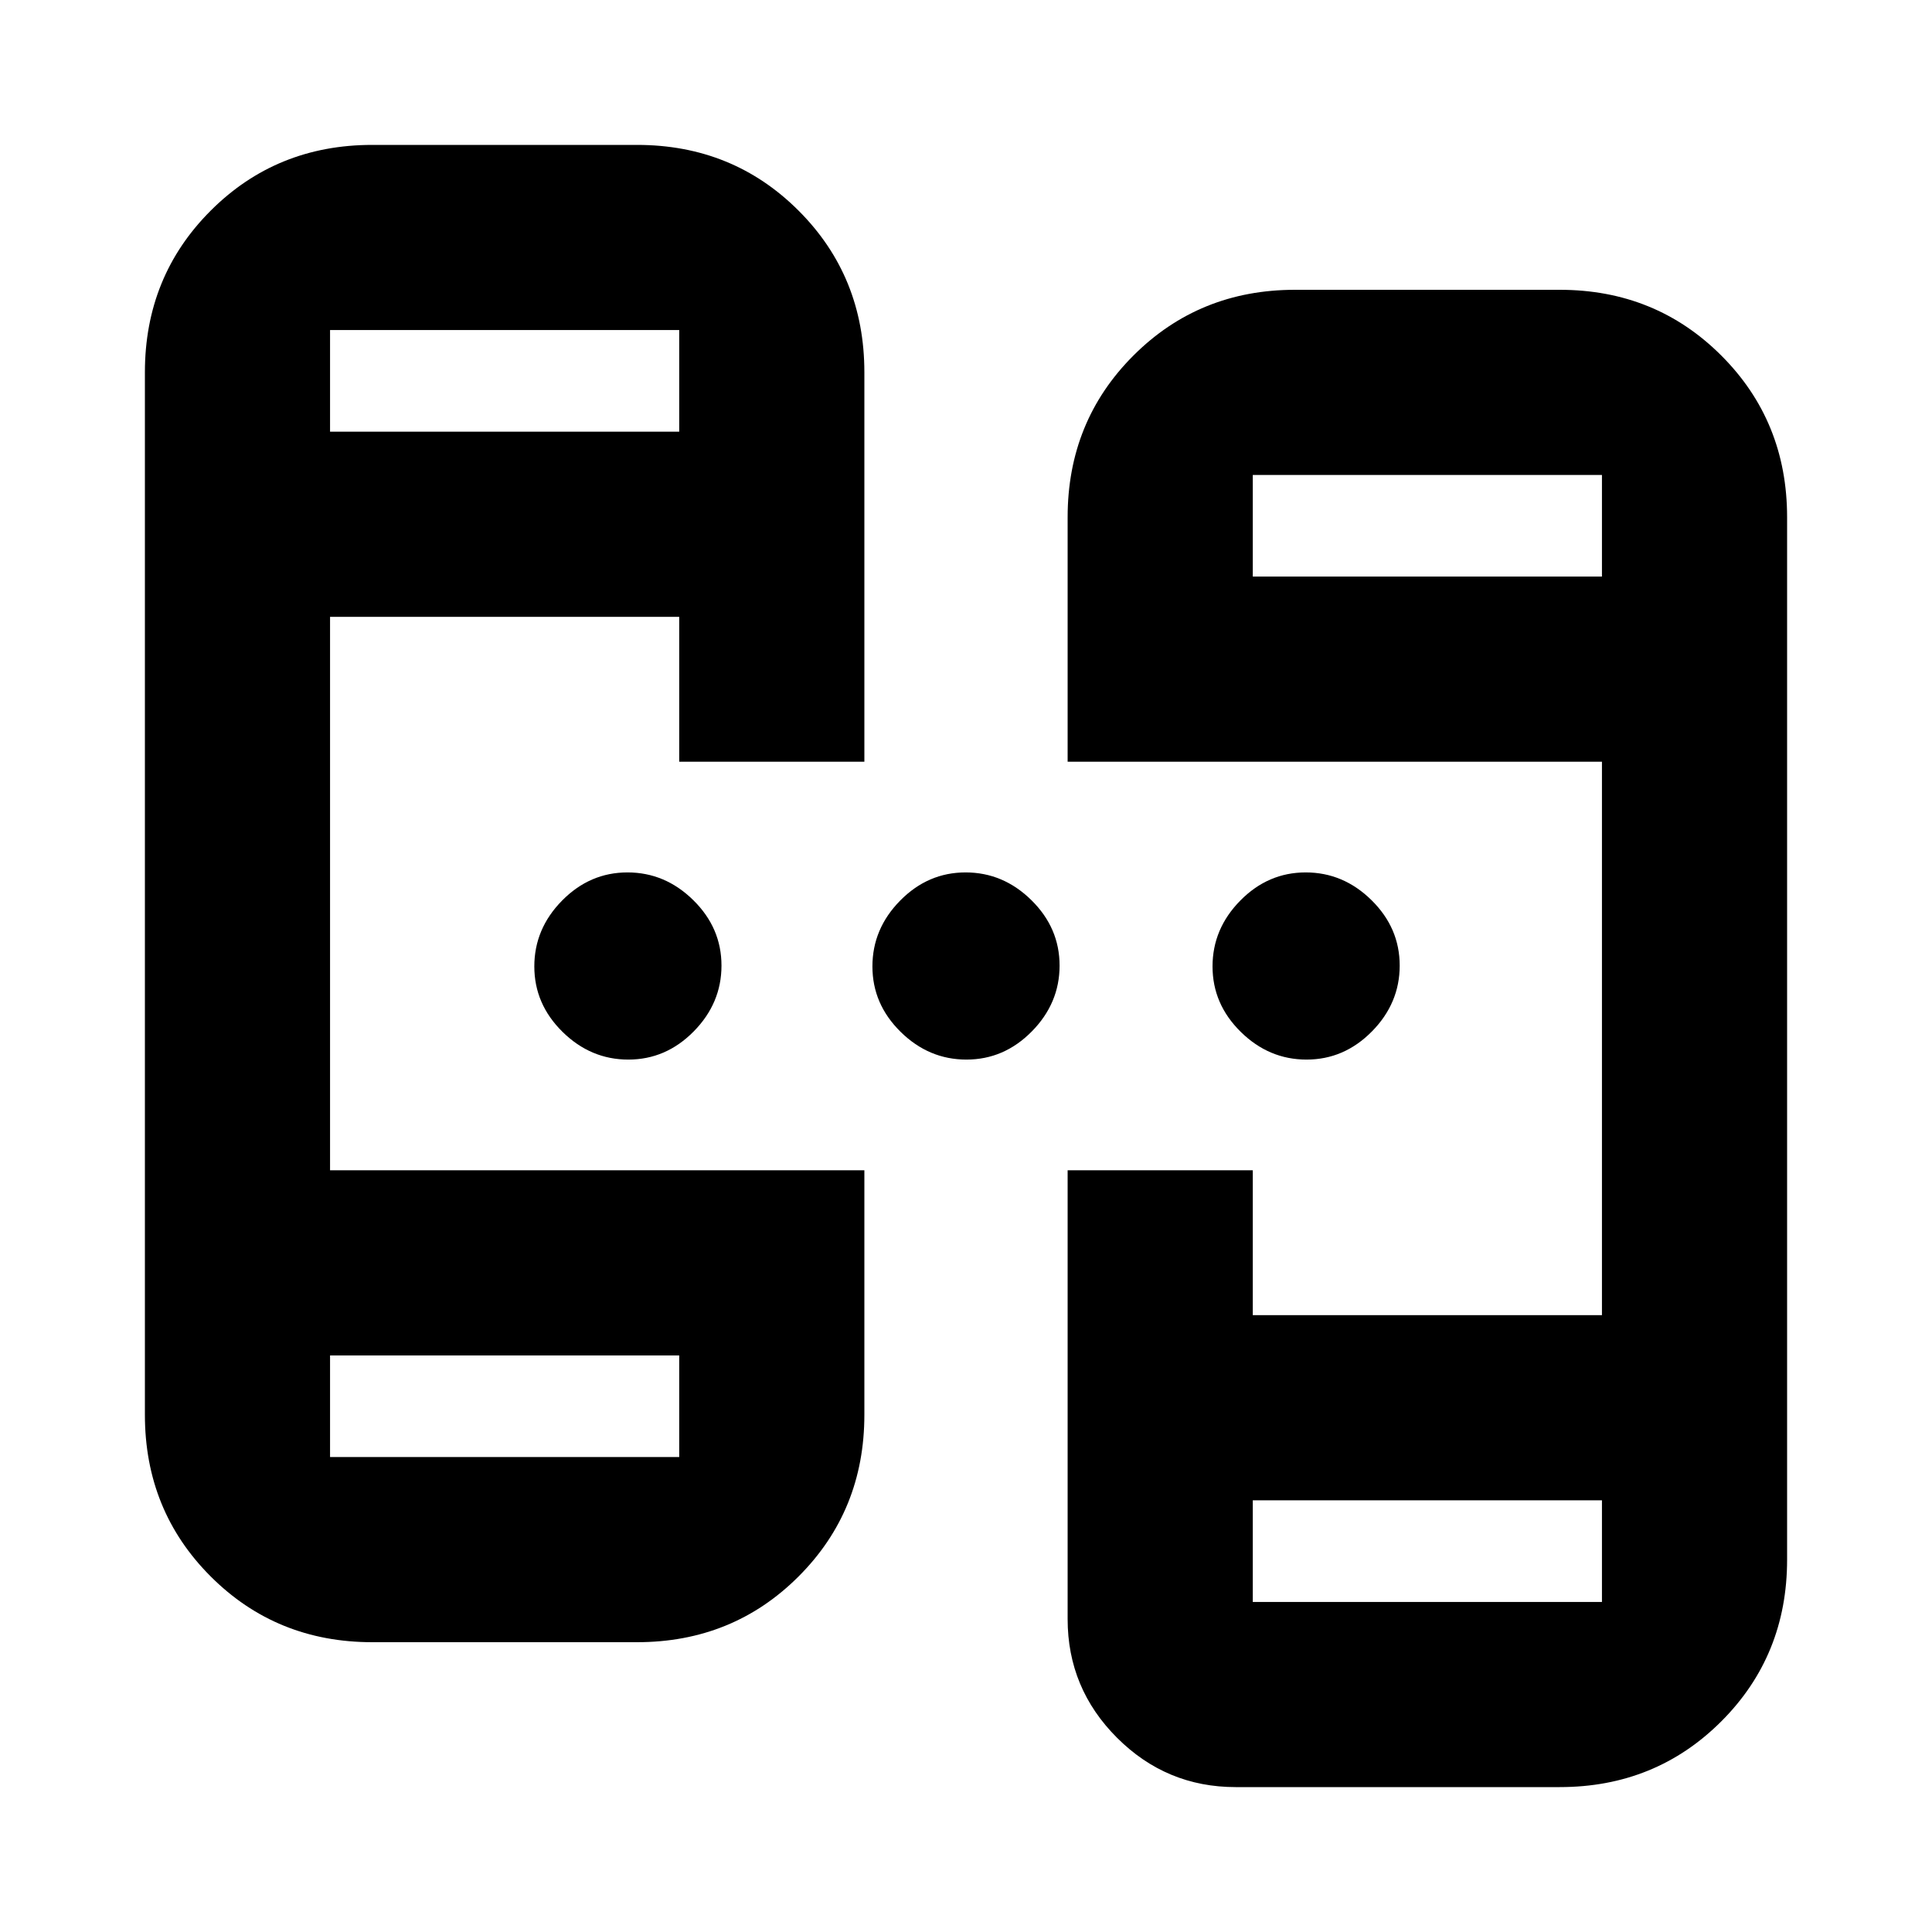 <svg xmlns="http://www.w3.org/2000/svg" height="20" viewBox="0 -960 960 960" width="20"><path d="M185-144q-47.64 0-80.32-32.68Q72-209.36 72-257v-518q0-47.64 32.68-80.32Q137.36-888 185-888h131.5q47.64 0 80.32 32.68Q429.5-822.64 429.5-775v193.5h-92v-72H164v275h265.5V-257q0 47.64-32.68 80.32Q364.14-144 316.5-144H185Zm429 72q-34.44 0-58.97-24.53T530.5-155.5v-223h92v72H796v-275H530.5V-703q0-47.64 32.68-80.32Q595.86-816 643.5-816H775q47.64 0 80.32 32.68Q888-750.64 888-703v518q0 47.64-32.68 80.32Q822.64-72 775-72H614ZM164-286.5v50.5h173.5v-50.5H164Zm458.5 72v50.5H796v-50.5H622.5ZM164-745.5h173.5V-796H164v50.5Zm458.5 72H796V-724H622.5v50.5Zm-310.29 240q-18.71 0-32.71-13.79t-14-32.5q0-18.71 13.79-32.71t32.5-14q18.71 0 32.71 13.79t14 32.5q0 18.71-13.79 32.71t-32.5 14Zm168 0q-18.71 0-32.71-13.79t-14-32.5q0-18.71 13.79-32.71t32.5-14q18.71 0 32.71 13.79t14 32.5q0 18.71-13.79 32.71t-32.5 14Zm169 0q-18.71 0-32.71-13.79t-14-32.5q0-18.71 13.79-32.71t32.5-14q18.71 0 32.71 13.79t14 32.5q0 18.71-13.79 32.71t-32.5 14ZM164-286.5v50.5-50.5Zm458.5 72v50.5-50.5ZM164-745.5V-796v50.5Zm458.5 72V-724v50.5Z"/></svg>